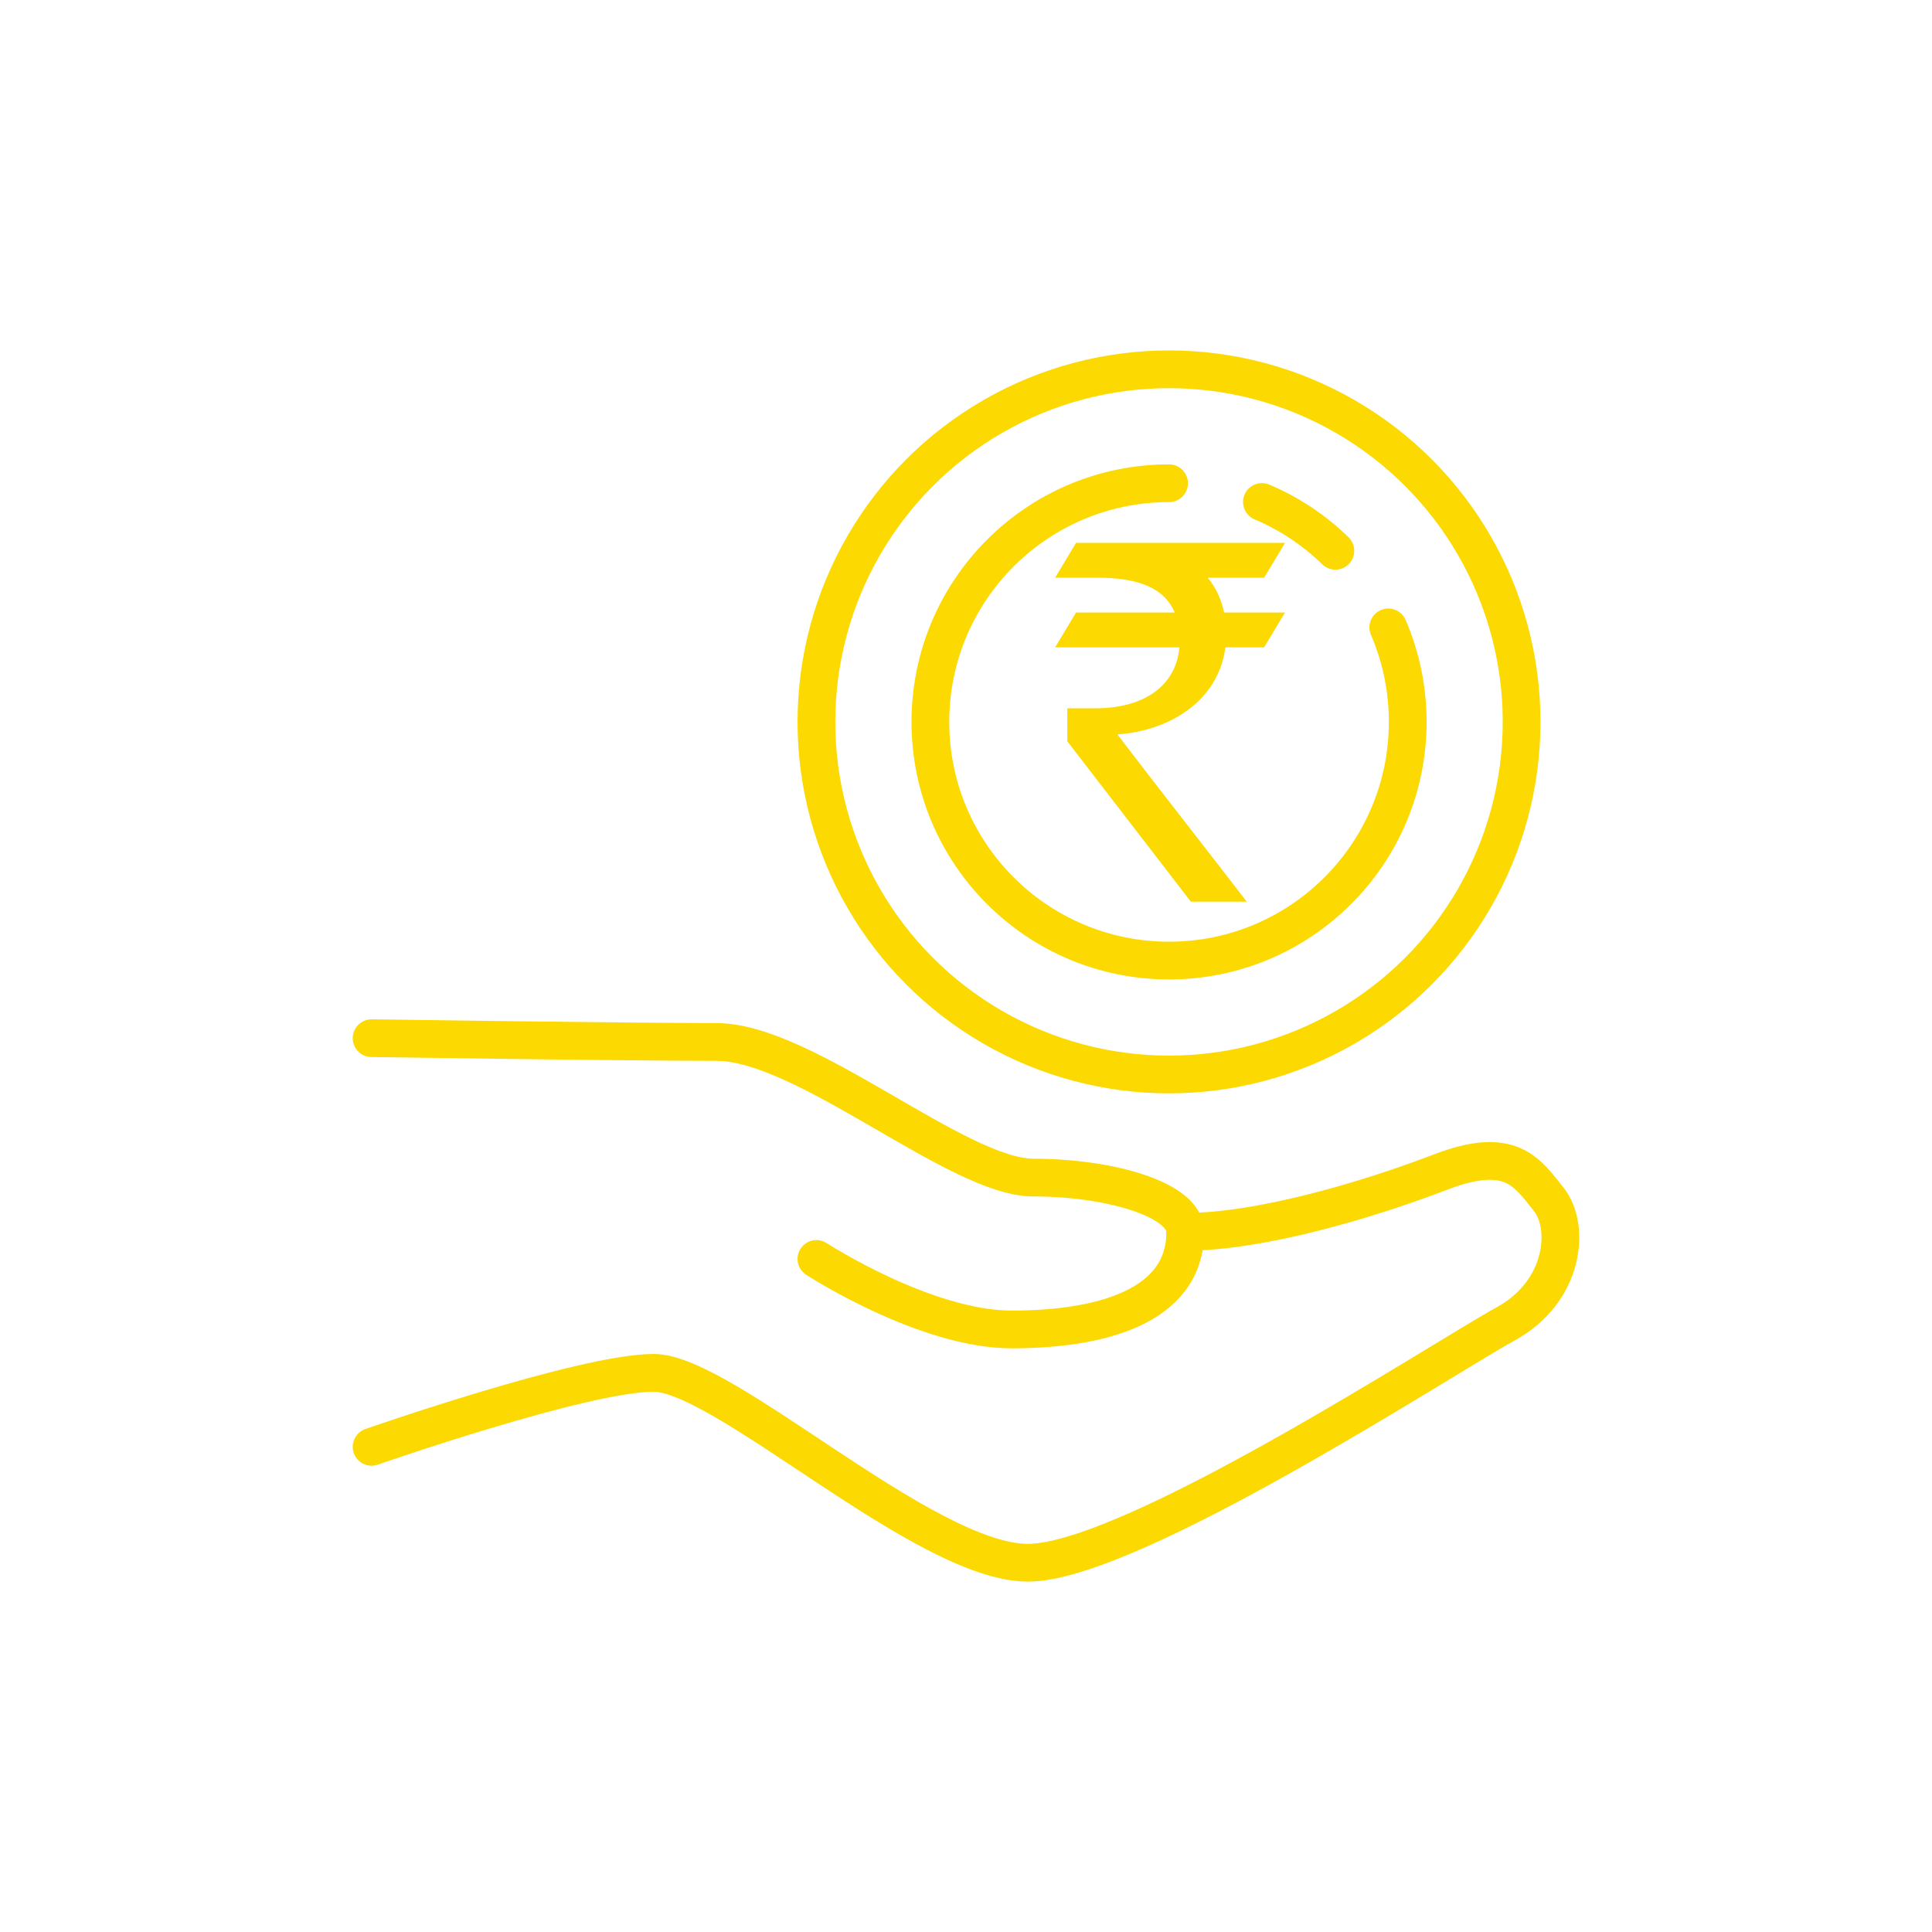 <?xml version="1.0" encoding="utf-8"?>
<!-- Generator: Adobe Illustrator 26.0.1, SVG Export Plug-In . SVG Version: 6.00 Build 0)  -->
<svg version="1.1" id="Layer_2" xmlns="http://www.w3.org/2000/svg" xmlns:xlink="http://www.w3.org/1999/xlink" x="0px" y="0px"
	 viewBox="0 0 512 512" style="enable-background:new 0 0 512 512;" xml:space="preserve">
<style type="text/css">
	.st0{fill:none;stroke:#FCD900;stroke-width:10;stroke-miterlimit:10;}
	.st1{fill:none;}
	.st2{fill:none;stroke:#FCD900;stroke-width:10;stroke-linecap:round;stroke-miterlimit:10;}
	.st3{fill:#FCD900;}
	.st4{fill:none;stroke:#FCD900;stroke-width:10;stroke-linecap:round;stroke-linejoin:round;stroke-miterlimit:10;}
</style>
<g>
	<path class="st2" d="M98.48,275.13c0,0,67.72,1,91.36,1s63.9,35.94,84.02,35.94s40.25,5.75,40.25,14.38
		c20.13,0,48.88-8.63,67.57-15.81c18.69-7.19,23,0,28.75,7.19c5.75,7.19,4.31,24.44-11.5,33.06s-99.19,63.25-126.51,63.25
		s-80.5-50.32-99.19-50.32s-74.75,19.61-74.75,19.61"/>
	<path class="st2" d="M216.36,333.63c0,0,28.75,18.69,51.75,18.69s46-5.75,46-25.88"/>
	<circle class="st2" cx="309.8" cy="191.31" r="93.44"/>
	<path class="st2" d="M367.91,166.27c3.31,7.68,5.15,16.14,5.15,25.04c0,34.93-28.32,63.25-63.25,63.25s-63.25-28.32-63.25-63.25
		s28.32-63.25,63.25-63.25"/>
	<path class="st2" d="M334.42,133.03c7.29,3.08,13.88,7.49,19.47,12.93"/>
	<g>
		<path class="st3" d="M320.05,153.1H335l5.54-9.23h-55.38l-5.54,9.23h11.22c10.87,0,17.75,2.72,20.47,9.23h-26.15l-5.54,9.23h32.94
			c-0.82,9.7-8.8,16.15-22.3,16.15h-7.41v8.74l32.73,42.49h14.81c-11.05-14.4-23.2-29.76-34.25-44.31
			c14.39-1.04,26.85-9.29,28.59-23.08H335l5.54-9.23h-16.16C323.63,158.65,322.14,155.59,320.05,153.1"/>
	</g>
	<rect class="st1" width="512" height="512"/>
</g>
</svg>
